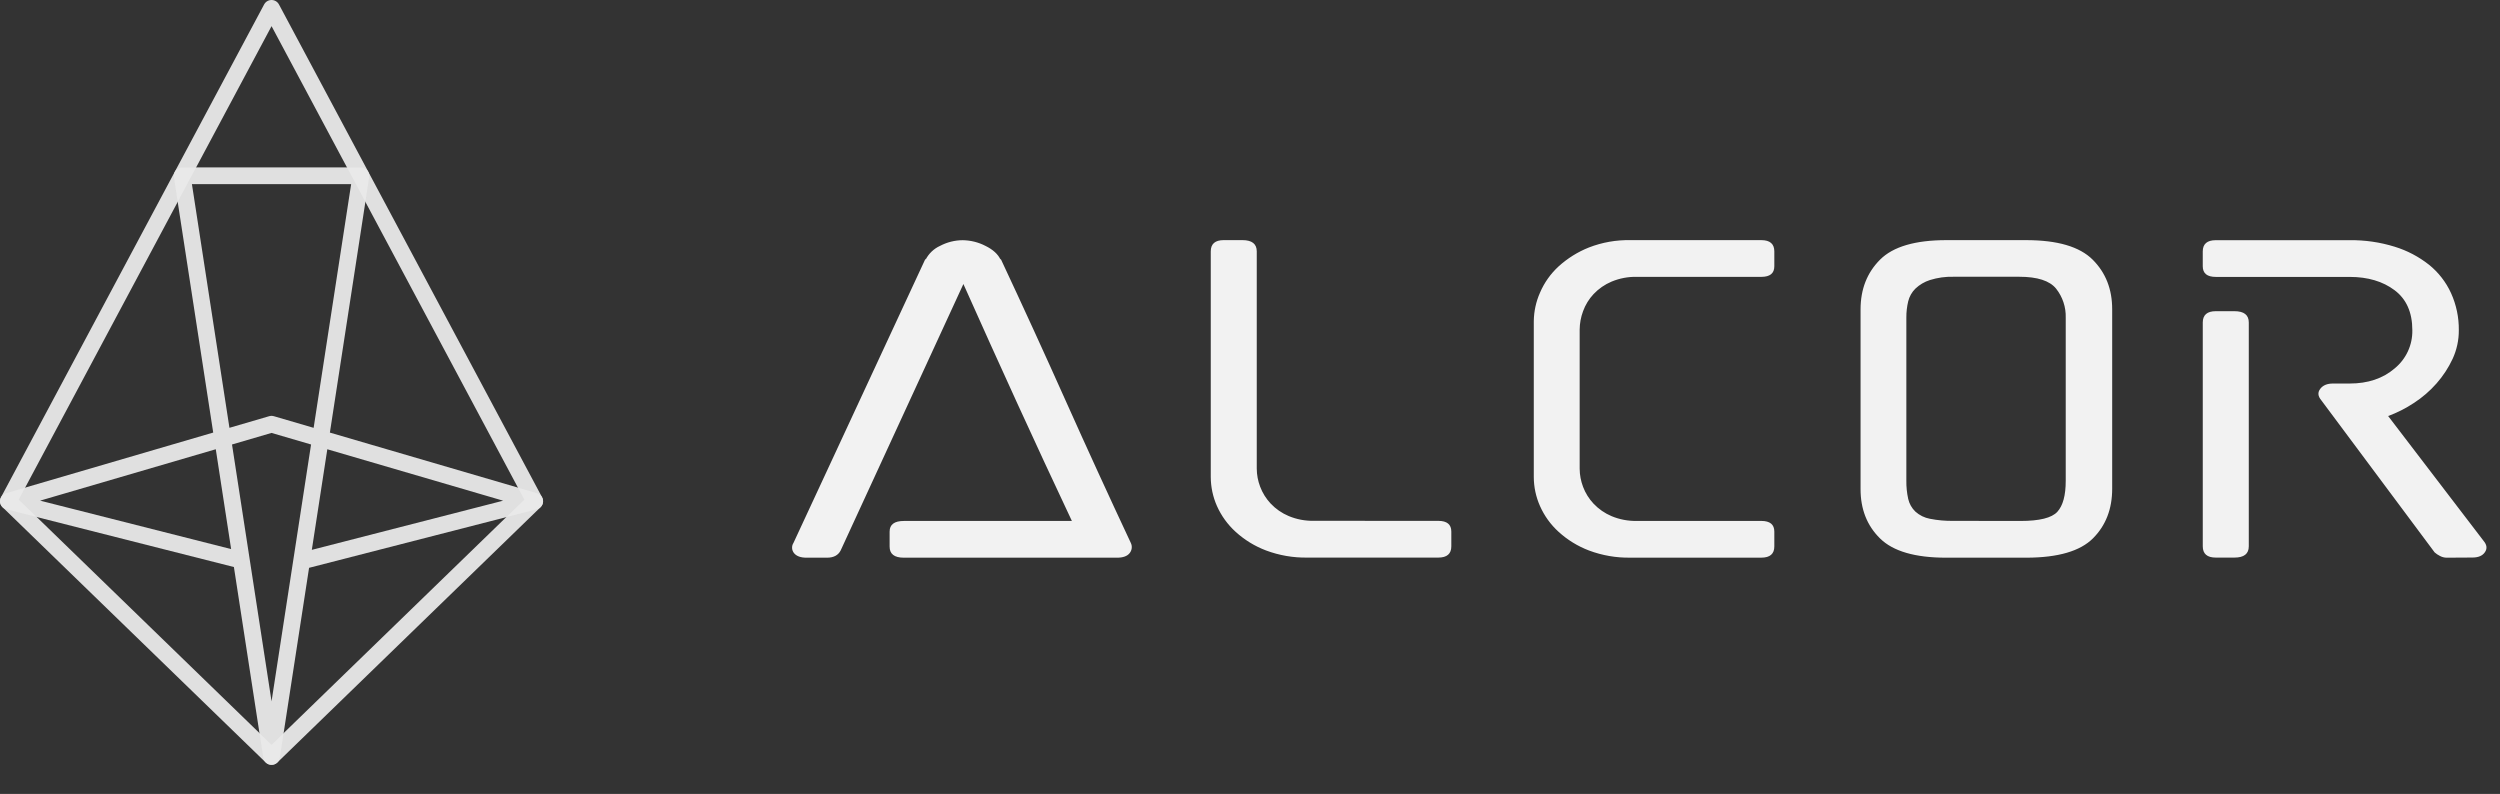 <svg width="148" height="47" viewBox="0 0 148 47" fill="none" xmlns="http://www.w3.org/2000/svg">
<rect x="0" y="0" width="148" height="47" fill="#333333" stroke="none"/>
<g clip-path="url(#clip0_1700_3180)">
<g opacity="0.95">
<path opacity="0.95" fill-rule="evenodd" clip-rule="evenodd" d="M16.076 0C16.259 3.43735e-06 16.428 0.101 16.514 0.262L32.092 29.44C32.195 29.634 32.158 29.873 32 30.026L16.422 45.137C16.229 45.324 15.922 45.324 15.729 45.137L0.15 30.026C-0.008 29.873 -0.046 29.634 0.058 29.44L15.637 0.262C15.723 0.101 15.892 -3.43717e-06 16.076 0ZM1.11 29.576L16.076 44.093L31.04 29.576L16.076 1.548L1.11 29.576Z" fill="#F2F2F2"/>
<path opacity="0.95" fill-rule="evenodd" clip-rule="evenodd" d="M10.407 10.083C10.501 9.974 10.639 9.911 10.784 9.911H21.366C21.511 9.911 21.648 9.974 21.743 10.083C21.837 10.193 21.879 10.338 21.857 10.481L19.529 25.609L31.784 29.195C31.802 29.2 31.82 29.206 31.837 29.212C31.904 29.239 31.963 29.279 32.01 29.328C32.058 29.377 32.096 29.437 32.12 29.504C32.141 29.56 32.151 29.619 32.15 29.68C32.149 29.741 32.137 29.8 32.115 29.855C32.088 29.922 32.048 29.98 31.999 30.028C31.949 30.075 31.89 30.113 31.822 30.137C31.804 30.144 31.787 30.149 31.768 30.153L18.297 33.615L16.566 44.858C16.529 45.099 16.321 45.278 16.076 45.278C15.83 45.278 15.622 45.099 15.585 44.858L13.847 33.568L0.383 30.154C0.365 30.149 0.347 30.144 0.329 30.138C0.192 30.089 0.087 29.984 0.035 29.856C0.013 29.801 0.001 29.742 -0 29.681C-0.001 29.62 0.009 29.56 0.029 29.505C0.078 29.368 0.183 29.264 0.312 29.213C0.329 29.206 0.347 29.2 0.365 29.195L12.622 25.608L10.293 10.481C10.271 10.338 10.313 10.193 10.407 10.083ZM12.774 26.595L2.375 29.638L13.683 32.506L12.774 26.595ZM13.735 26.314L16.074 25.629L18.415 26.314L16.076 41.519L13.735 26.314ZM18.567 25.328L20.788 10.9H11.362L13.583 25.327L15.927 24.641C15.974 24.627 16.024 24.619 16.074 24.619C16.124 24.619 16.174 24.627 16.221 24.641L18.567 25.328ZM19.377 26.596L18.46 32.551L29.785 29.641L19.377 26.596Z" fill="#F2F2F2"/>
</g>
<path d="M53.509 33.015C52.941 33.015 52.66 32.793 52.665 32.349V31.473C52.665 31.051 52.946 30.841 53.509 30.841H63.456C62.355 28.505 61.278 26.185 60.225 23.881C59.172 21.577 58.108 19.221 57.033 16.814L49.765 32.591C49.619 32.873 49.35 33.015 48.958 33.015H47.746C47.404 33.015 47.159 32.927 47.012 32.752C46.941 32.667 46.898 32.562 46.892 32.451C46.885 32.341 46.914 32.231 46.975 32.138L54.793 15.307V15.378C54.978 15.014 55.282 14.723 55.655 14.554C56.068 14.336 56.529 14.221 56.996 14.22C57.462 14.227 57.921 14.341 58.335 14.554C58.788 14.776 59.087 15.051 59.235 15.378V15.307C60.559 18.134 61.843 20.939 63.088 23.723C64.333 26.506 65.618 29.311 66.943 32.138C66.992 32.237 67.011 32.347 66.997 32.456C66.984 32.565 66.94 32.668 66.869 32.752C66.727 32.927 66.478 33.015 66.134 33.015H53.509ZM85.147 30.835C85.66 30.835 85.918 31.046 85.918 31.467V32.343C85.918 32.787 85.66 33.009 85.147 33.009H77.403C76.564 33.024 75.729 32.88 74.943 32.585C74.279 32.333 73.669 31.958 73.145 31.48C72.676 31.053 72.3 30.534 72.043 29.955C71.803 29.413 71.679 28.828 71.677 28.236V14.882C71.677 14.438 71.934 14.215 72.448 14.215H73.549C74.116 14.215 74.4 14.438 74.4 14.882V27.744C74.402 28.11 74.471 28.472 74.601 28.814C74.742 29.185 74.954 29.524 75.225 29.813C75.525 30.13 75.888 30.381 76.291 30.55C76.761 30.746 77.267 30.842 77.776 30.832L85.147 30.835ZM96.892 16.389C96.382 16.379 95.876 16.476 95.406 16.671C95.003 16.84 94.641 17.091 94.341 17.408C94.066 17.701 93.854 18.047 93.717 18.424C93.588 18.772 93.519 19.14 93.516 19.511V27.751C93.519 28.117 93.587 28.479 93.717 28.821C93.857 29.192 94.069 29.532 94.341 29.82C94.641 30.137 95.003 30.387 95.406 30.557C95.876 30.752 96.382 30.849 96.892 30.839H104.27C104.783 30.839 105.04 31.05 105.04 31.471V32.347C105.04 32.791 104.783 33.013 104.27 33.013H96.525C95.686 33.028 94.852 32.884 94.066 32.589C93.403 32.337 92.793 31.962 92.269 31.484C91.799 31.057 91.424 30.538 91.168 29.959C90.927 29.417 90.802 28.832 90.8 28.24V19.022C90.806 18.438 90.931 17.86 91.168 17.326C91.42 16.736 91.795 16.206 92.269 15.771C92.796 15.292 93.405 14.912 94.068 14.649C94.85 14.346 95.685 14.199 96.525 14.216H104.27C104.783 14.216 105.04 14.44 105.04 14.883V15.76C105.04 16.184 104.783 16.39 104.27 16.39L96.892 16.389ZM115.207 33.015C113.373 33.015 112.07 32.635 111.298 31.875C110.526 31.116 110.142 30.138 110.145 28.943V18.315C110.145 17.122 110.53 16.14 111.301 15.37C112.072 14.599 113.386 14.214 115.244 14.216H119.943C121.801 14.216 123.116 14.602 123.888 15.374C124.66 16.145 125.044 17.126 125.041 18.315V28.94C125.041 30.132 124.663 31.108 123.907 31.867C123.15 32.626 121.841 33.009 119.979 33.015H115.207ZM119.612 30.841C120.737 30.841 121.464 30.66 121.795 30.298C122.126 29.936 122.292 29.324 122.291 28.461V18.808C122.31 18.187 122.109 17.579 121.723 17.091C121.345 16.62 120.616 16.384 119.538 16.384H115.648C115.176 16.371 114.704 16.437 114.253 16.578C113.931 16.68 113.636 16.854 113.391 17.087C113.182 17.294 113.035 17.555 112.965 17.84C112.89 18.156 112.853 18.48 112.856 18.804V28.447C112.85 28.812 112.887 29.177 112.965 29.533C113.03 29.821 113.178 30.083 113.391 30.288C113.633 30.506 113.932 30.653 114.253 30.712C114.713 30.803 115.18 30.844 115.648 30.835L119.612 30.841ZM144.827 33.015C144.692 33.011 144.559 32.975 144.441 32.91C144.328 32.854 144.223 32.784 144.129 32.7L137.413 23.686C137.217 23.452 137.199 23.23 137.358 23.02C137.516 22.81 137.767 22.705 138.109 22.705H139.103C140.18 22.705 141.067 22.407 141.763 21.811C142.098 21.537 142.366 21.191 142.547 20.8C142.729 20.408 142.818 19.98 142.81 19.549C142.81 18.497 142.461 17.709 141.763 17.183C141.065 16.657 140.178 16.394 139.103 16.393H131.175C130.661 16.393 130.403 16.184 130.403 15.762V14.886C130.403 14.442 130.661 14.219 131.175 14.219H139.103C140.004 14.208 140.902 14.338 141.763 14.605C142.502 14.832 143.193 15.195 143.8 15.675C144.36 16.127 144.807 16.703 145.104 17.358C145.415 18.047 145.571 18.794 145.562 19.549C145.566 20.134 145.44 20.713 145.195 21.245C144.948 21.773 144.627 22.264 144.241 22.701C143.85 23.145 143.399 23.534 142.901 23.857C142.425 24.172 141.915 24.431 141.378 24.629L147.032 32.025C147.228 32.259 147.252 32.481 147.106 32.691C146.964 32.902 146.714 33.006 146.371 33.006L144.827 33.015ZM132.277 18.422C132.845 18.422 133.128 18.646 133.128 19.09V32.343C133.128 32.787 132.845 33.009 132.277 33.009H131.176C130.663 33.009 130.404 32.787 130.404 32.343V19.09C130.404 18.646 130.663 18.422 131.176 18.422H132.277Z" fill="#F2F2F2"/>
</g>
<defs>
<clipPath id="clip0_1700_3180">
<rect width="147.2" height="46.4" fill="white"/>
</clipPath>
</defs>
</svg>
